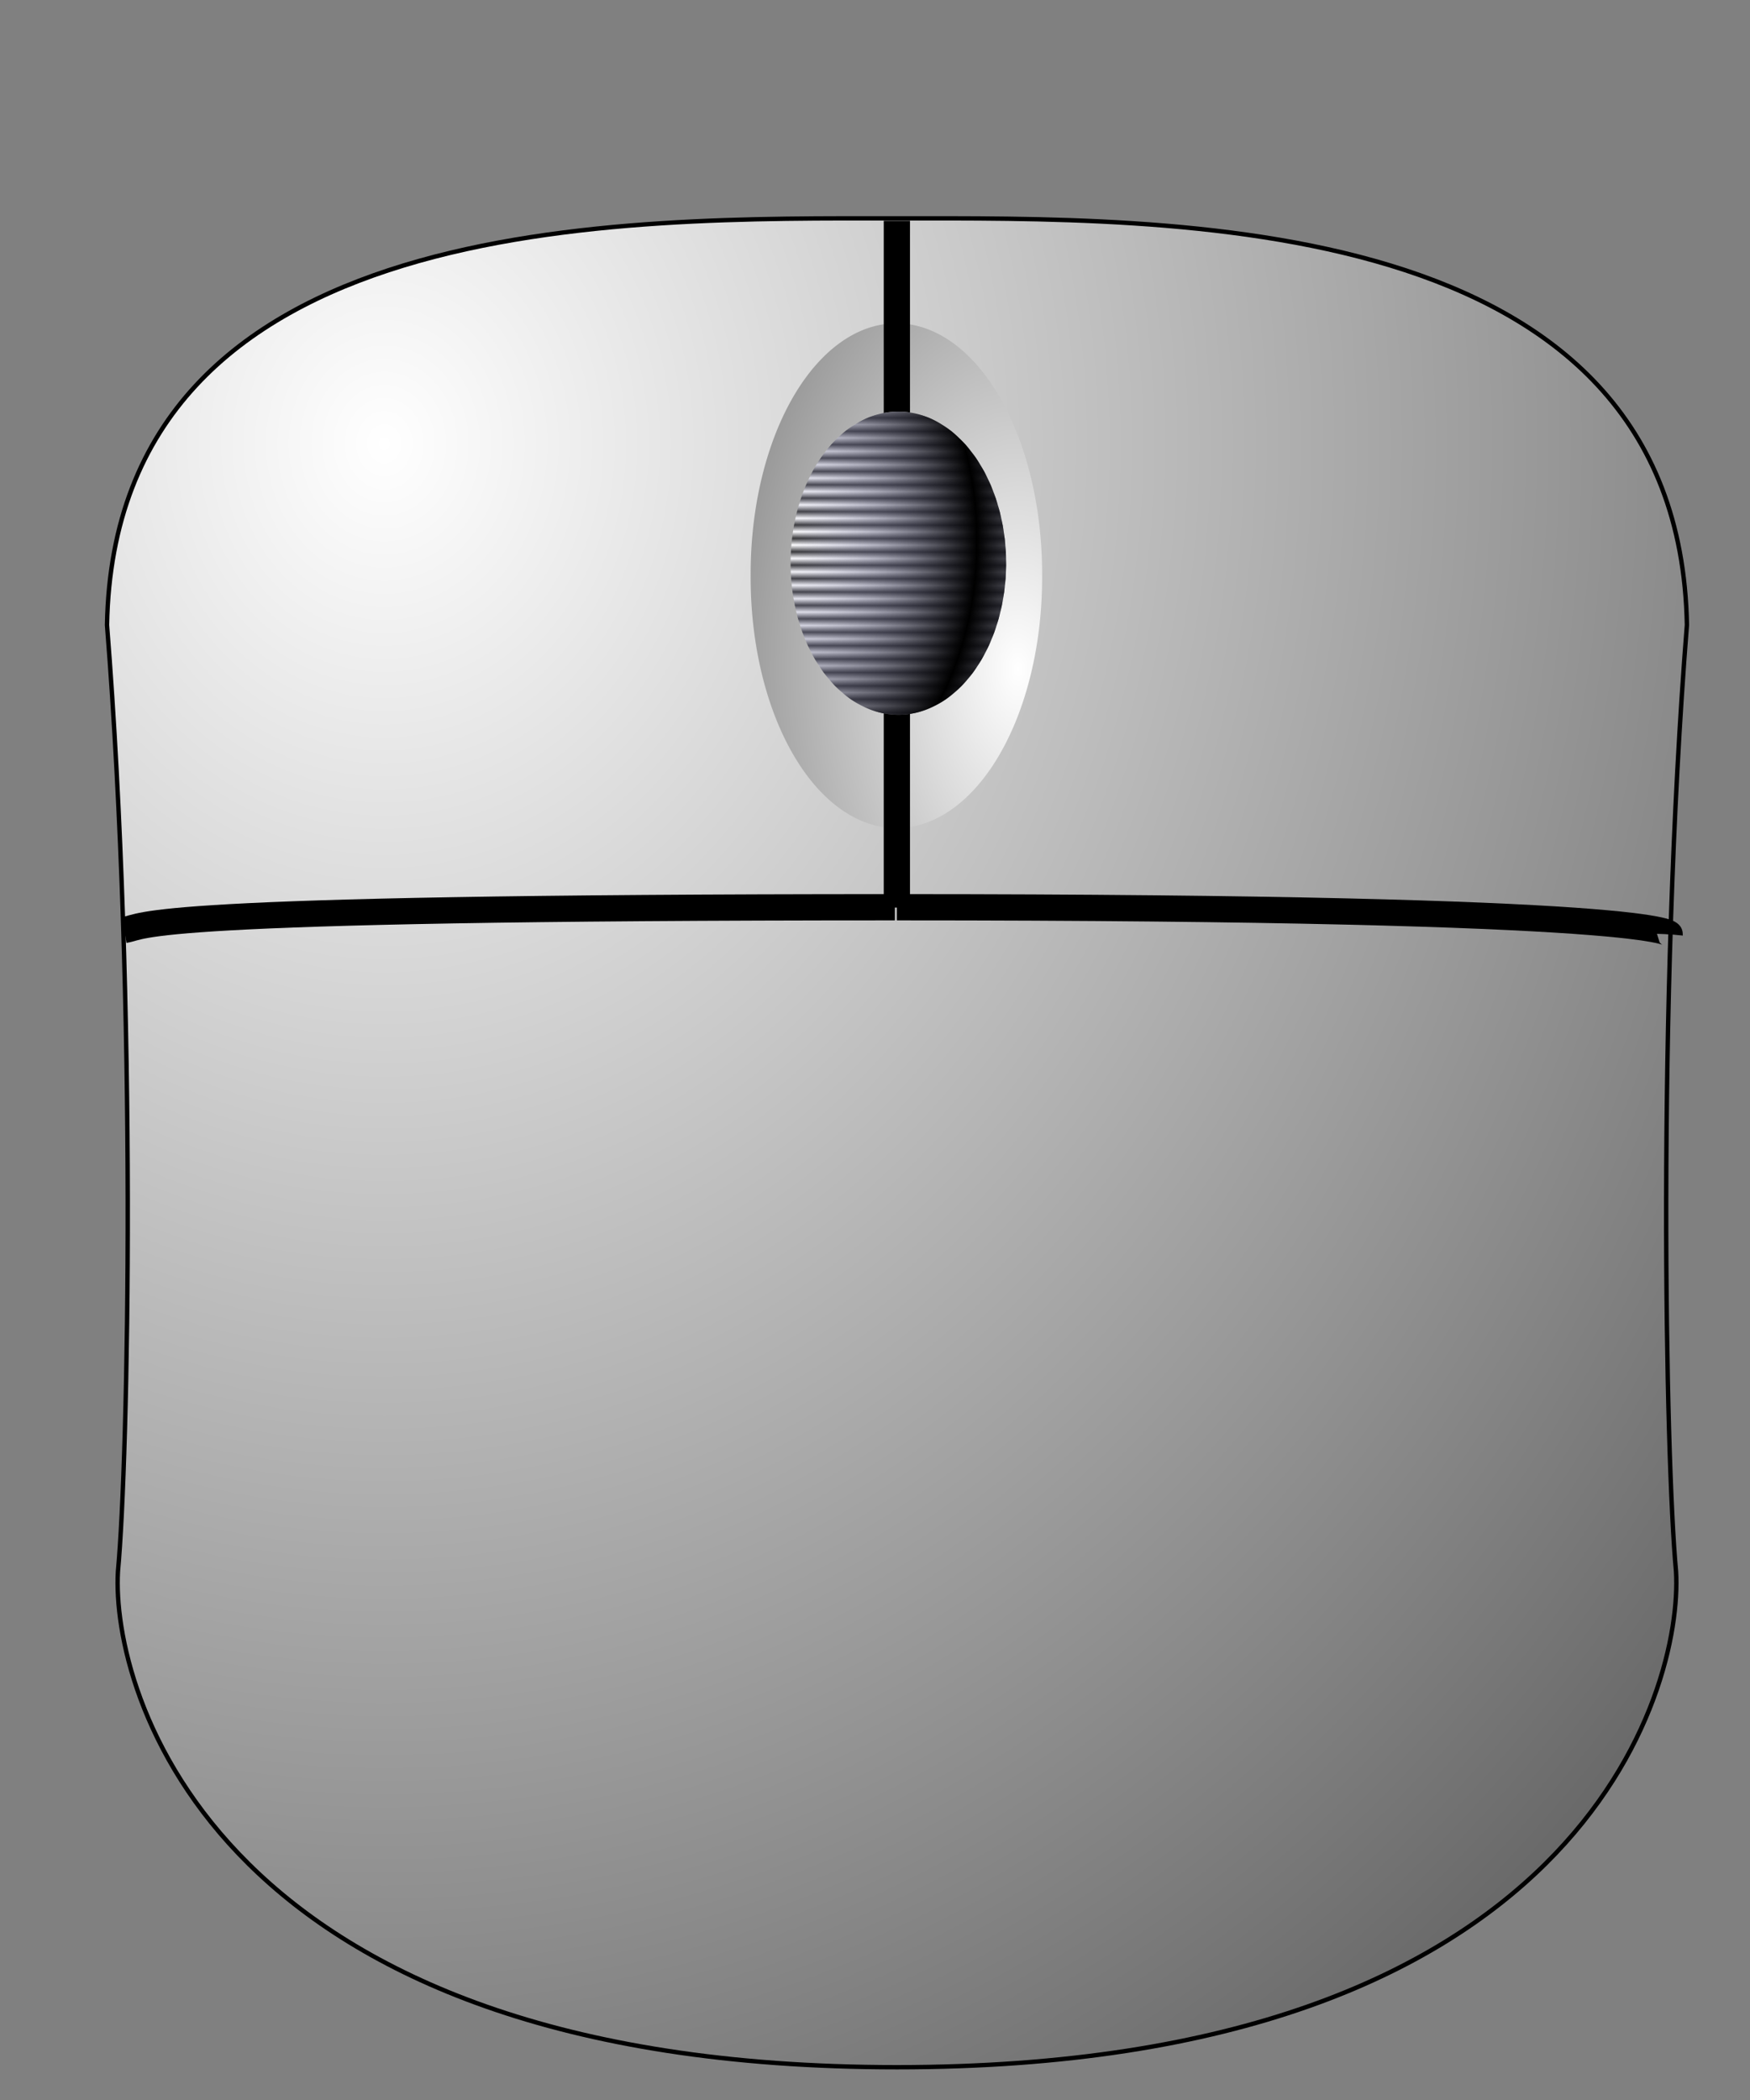 <svg width="40px" height="48px">
  <rect width="100%" height="100%" fill="#808080" stroke="none"/>
  <defs>
    <linearGradient
	id="LG1"
	x1="193.629" y1="161.647" x2="193.628" y2="162.417"
	gradientUnits="userSpaceOnUse"
	spreadMethod="reflect"
	gradientTransform="scale(0.664,1.507)">
      <stop offset="0" style="stop-color:#333333;stop-opacity:1;" />
      <stop offset="1" style="stop-color:#ffffff;stop-opacity:1;" />
    </linearGradient>
    <radialGradient
	id="RG1"
	cx="85.528" cy="170.144" fx="85.528" fy="170.144" r="252.084"
	spreadMethod="reflect"
	gradientTransform="matrix(0.156,0,0,0.181,-4.56,-20.654)"
	gradientUnits="userSpaceOnUse">
      <stop offset="0" style="stop-color:#ffffff;stop-opacity:1;" />
      <stop offset="1" style="stop-color:#666;stop-opacity:1;" />
    </radialGradient>
    <radialGradient
	id="RG2"
	fy="181.62" fx="193.401" r="68.141" cy="181.62" cx="193.401"
	gradientTransform="scale(0.678,1.475)"
	spreadMethod="reflect"
	gradientUnits="userSpaceOnUse">
      <stop offset="0" style="stop-color:#ffffff;stop-opacity:1;" />
      <stop offset="1" style="stop-color:#666;stop-opacity:1;" />
    </radialGradient>
    <radialGradient
	id="RG3"
	fy="168.12" fx="159.491" r="30.638" cy="168.12" cx="159.491"
	spreadMethod="reflect"
	gradientTransform="scale(0.664,1.507)"
	gradientUnits="userSpaceOnUse">
      <stop offset="0" style="stop-color:#b3b3eb;stop-opacity:0;" />
      <stop offset="1" style="stop-color:#000000;stop-opacity:1;" />
    </radialGradient>
  </defs>
  <g style="stroke:black;stroke-width:0.6;fill-opacity:1">
    <!-- contour -->
    <path style="fill:url(#RG1);stroke-width:0.1"
	  d="m 20.505,47.251 c -15.611,0 -17.971,-8.608
	     -17.809,-11.335 l 0,0 0,0 0,0 0,0 0,0 C 2.936,33.344
	     3.136,22.998 2.446,14.285 2.622,4.763
	     14.334,4.991 20.502,4.991 c 6.168,0
	     17.88,-0.228 18.056,9.294 -0.69,8.713
	     -0.49,19.059 -0.249,21.631 l 0,0 0,0 0,0 0,0 0,0 c
	     0.162,2.727 -2.199,11.335 -17.809,11.335" />
    <!-- roller background -->
    <path style="fill:url(#RG2);stroke:none"
	  transform="matrix(0.209,0,0,0.165,-4.134,-28.905)"
	  d="m 133.75,254.934 a 15.938,34.688 0 1 1 -31.875,0 15.938,34.688
	     0 1 1 31.875,0 z" />
    <!-- vertical button separator -->
    <path d="m 20.5,5.047 0,15.698" />
    <!-- left button separator -->
    <path d="m 20.454,20.737 c -17.552,0 -17.086,0.436
	     -17.61,0.519" />
    <!-- right button separator -->
    <path d="m 20.5,20.737 c 17.727,0 17.666,0.618
	     17.666,0.618" />
    <!-- roller -->
    <path style="fill:url(#LG1);stroke:none"
	  transform="matrix(0.213,0,0,0.132,-4.56,-21.067)"
	  d="m 129.375,257.121 a 11.562,26.25 0 1 1 -23.125,0 11.562,26.25 0
	     1 1 23.125,0 z" />
    <!-- roller -->
    <path style="fill:url(#RG3);stroke:none"
	  transform="matrix(0.213,0,0,0.132,-4.56,-21.067)"
	  d="m 129.375,257.121 a 11.562,26.25 0 1 1 -23.125,0 11.562,26.25 0
	     1 1 23.125,0 z" />
  </g>
</svg>
